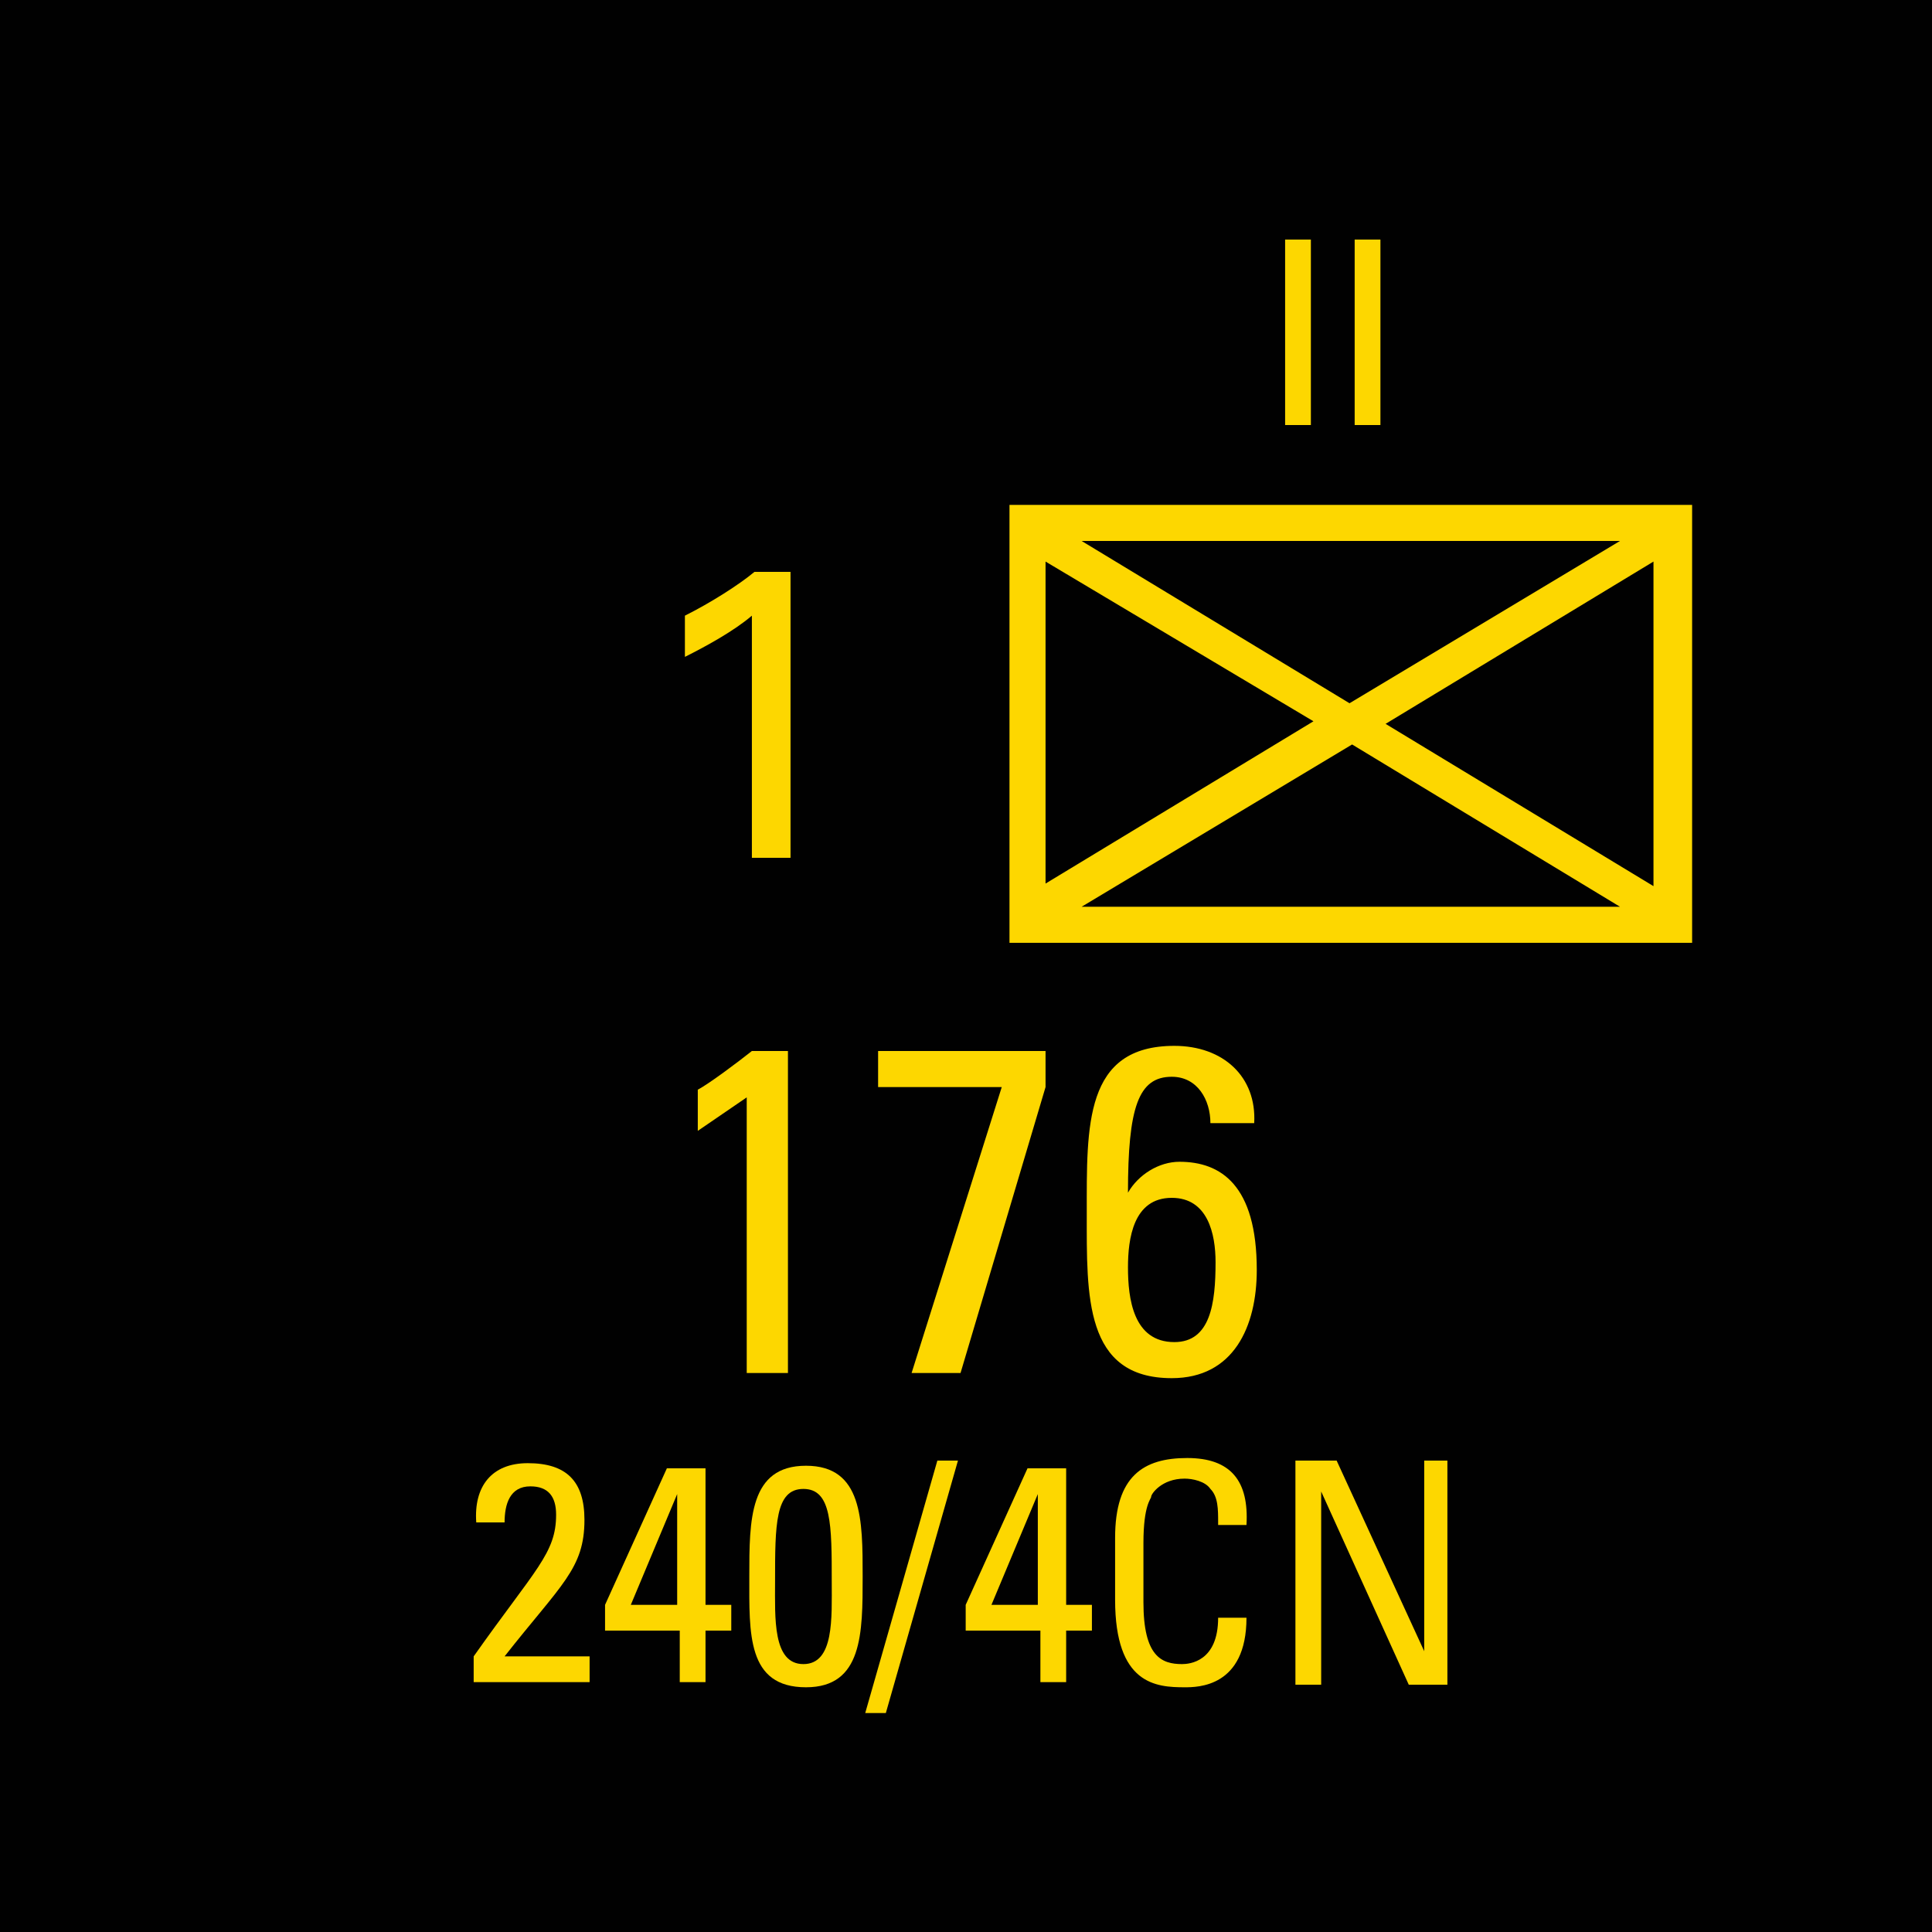<?xml version="1.0" encoding="utf-8"?>
<!-- Generator: Adobe Illustrator 26.0.3, SVG Export Plug-In . SVG Version: 6.00 Build 0)  -->
<svg version="1.2" baseProfile="tiny" xmlns="http://www.w3.org/2000/svg" xmlns:xlink="http://www.w3.org/1999/xlink" x="0px"
	 y="0px" viewBox="0 0 75 75" overflow="visible" xml:space="preserve">
<g id="svg">
	<g>
		<g id="cs_layer_CNA_0002_00000023283088047694392320000015410210321053132443_">
			<g id="g169366_00000060018564281457370690000011209304467157080227_">
			</g>
			<g id="IT_IT_176_-_240-4CN_295_00000016064803748101488500000008003355996341989037_" transform="translate(1162.5,150)">
				<g id="g171618_00000011003719182900459100000005719678090916124832_" transform="translate(-450,-1500)">
					
						<rect id="rect171616_00000152227905091803476320000012905165340974739121_" x="-712.5" y="1350" fill="#010101" width="75" height="75"/>
				</g>
				<g id="g171635_00000035489704740369230990000006338216458513714833_" transform="translate(229.688,-150)">
					<g>
						<path fill="#FDD700" d="M-1326.5,19.6v17h-26.5v-17H-1326.5z M-1351.6,21.8v12.5l10.4-6.3L-1351.6,21.8z M-1329.3,21h-20.9
							l10.4,6.3L-1329.3,21z M-1350.2,35.2h20.9l-10.4-6.3L-1350.2,35.2z M-1338.4,28.1l10.4,6.3V21.8L-1338.4,28.1z"/>
					</g>
					<g>
						<path fill="#FDD700" d="M-1361.5,53.3h-1.7V42.6l-1.9,1.3v-1.6c0.4-0.2,1.6-1.1,2.1-1.5h1.4V53.3z"/>
						<path fill="#FDD700" d="M-1358.1,40.8h6.5v1.4l-3.3,11.1h-1.9l3.5-11.1h-4.8V40.8z"/>
						<path fill="#FDD700" d="M-1350,47.1c0-3.4-0.1-6.5,3.4-6.5c1.9,0,3.2,1.2,3.1,3h-1.7c0-0.9-0.5-1.8-1.5-1.8
							c-1.3,0-1.7,1.2-1.7,4.5h0c0.4-0.7,1.2-1.2,2-1.2c1.6,0,3,0.9,3,4.2c0,2.2-0.9,4.2-3.3,4.2C-1350.1,53.5-1350,50.3-1350,47.1z
							 M-1346.6,52.1c1.4,0,1.6-1.5,1.6-3.1c0-1.1-0.3-2.5-1.7-2.5c-1.5,0-1.7,1.6-1.7,2.7C-1348.4,50.4-1348.2,52.1-1346.6,52.1z"
							/>
					</g>
					<g>
						<path fill="#FDD700" d="M-1342.3,9.3h1v7.2h-1V9.3z"/>
						<path fill="#FDD700" d="M-1339.6,9.3h1v7.2h-1V9.3z"/>
					</g>
					<g>
						<path fill="#FDD700" d="M-1363,23.9c-0.7,0.6-1.8,1.2-2.6,1.6v-1.6c1-0.5,2.1-1.2,2.7-1.7h1.4v11.1h-1.5V23.9z"/>
					</g>
					<g>
						<path fill="#FDD700" d="M-1373.8,65.3v-1c2.4-3.4,3.2-4,3.2-5.5c0-0.7-0.3-1.1-1-1.1c-0.8,0-1,0.7-1,1.4h-1.1
							c-0.1-1.4,0.6-2.3,2-2.3c1.5,0,2.2,0.7,2.2,2.2c0,1.9-0.9,2.5-3.1,5.3h3.3v1H-1373.8z"/>
						<path fill="#FDD700" d="M-1368.7,63.3v-1l2.4-5.3h1.5v5.3h1v1h-1v2h-1v-2H-1368.7z M-1365.9,62.3V58h0l-1.8,4.3H-1365.9z"/>
						<path fill="#FDD700" d="M-1358.7,61.2c0,2.2,0,4.3-2.2,4.3c-2.3,0-2.2-2.1-2.2-4.3c0-2.2,0-4.3,2.2-4.3
							C-1358.7,56.9-1358.7,59-1358.7,61.2z M-1362.1,61.4c0,1.4-0.1,3.2,1.1,3.2c1.2,0,1.1-1.8,1.1-3.2c0-2.2,0-3.6-1.1-3.6
							C-1362.1,57.8-1362.1,59.2-1362.1,61.4z"/>
						<path fill="#FDD700" d="M-1357.8,66.5h-0.8l2.8-9.8h0.8L-1357.8,66.5z"/>
						<path fill="#FDD700" d="M-1354.7,63.3v-1l2.4-5.3h1.5v5.3h1v1h-1v2h-1v-2H-1354.7z M-1351.9,62.3V58h0l-1.8,4.3H-1351.9z"/>
						<path fill="#FDD700" d="M-1344.9,59.1c0-0.5,0-1-0.3-1.3c-0.2-0.3-0.7-0.4-1-0.4c-0.9,0-1.3,0.6-1.3,0.7
							c0,0.1-0.3,0.3-0.3,1.8v2.3c0,2.1,0.7,2.4,1.5,2.4c0.3,0,1.4-0.1,1.4-1.8h1.1c0,2.7-1.9,2.7-2.4,2.7c-1.1,0-2.7-0.1-2.7-3.4
							v-2.4c0-2.4,1.1-3.1,2.8-3.1c1.7,0,2.4,0.9,2.3,2.6H-1344.9z"/>
						<path fill="#FDD700" d="M-1336,56.7v8.7h-1.5l-3.4-7.5h0v7.5h-1v-8.7h1.6l3.4,7.4h0v-7.4H-1336z"/>
					</g>
				</g>
			</g>
			<g id="IT_IT_3_-_270-4CN_296_00000102538342721414447340000016029138366819346333_" transform="translate(1237.5,150)">
				<g id="g171640_00000035493975353244331170000010364336401802549175_" transform="translate(-450,-1500)">
					
						<rect id="rect171638_00000024689708283194313180000006440221957149555104_" x="-712.5" y="1350" fill="#010101" width="75" height="75"/>
				</g>
			</g>
		</g>
	</g>
</g>
<g id="text" display="none">
	
		<rect id="frontbox" x="-1162.5" y="-150" display="inline" fill="none" stroke="#000000" stroke-miterlimit="10" width="1650" height="1275"/>
	<g id="align" display="inline">
	</g>
</g>
<g id="crop" display="none">
	<g id="front" display="inline">
		<line fill="none" stroke="#939598" stroke-miterlimit="10" x1="-309.4" y1="0" x2="459.4" y2="0"/>
		<line fill="none" stroke="#939598" stroke-miterlimit="10" x1="-309.4" y1="75" x2="459.4" y2="75"/>
		<line fill="none" stroke="#939598" stroke-miterlimit="10" x1="0" y1="-84.4" x2="0" y2="84.4"/>
		<line fill="none" stroke="#939598" stroke-miterlimit="10" x1="75" y1="-84.4" x2="75" y2="84.4"/>
	</g>
</g>
<g id="guides" display="none">
</g>
</svg>
